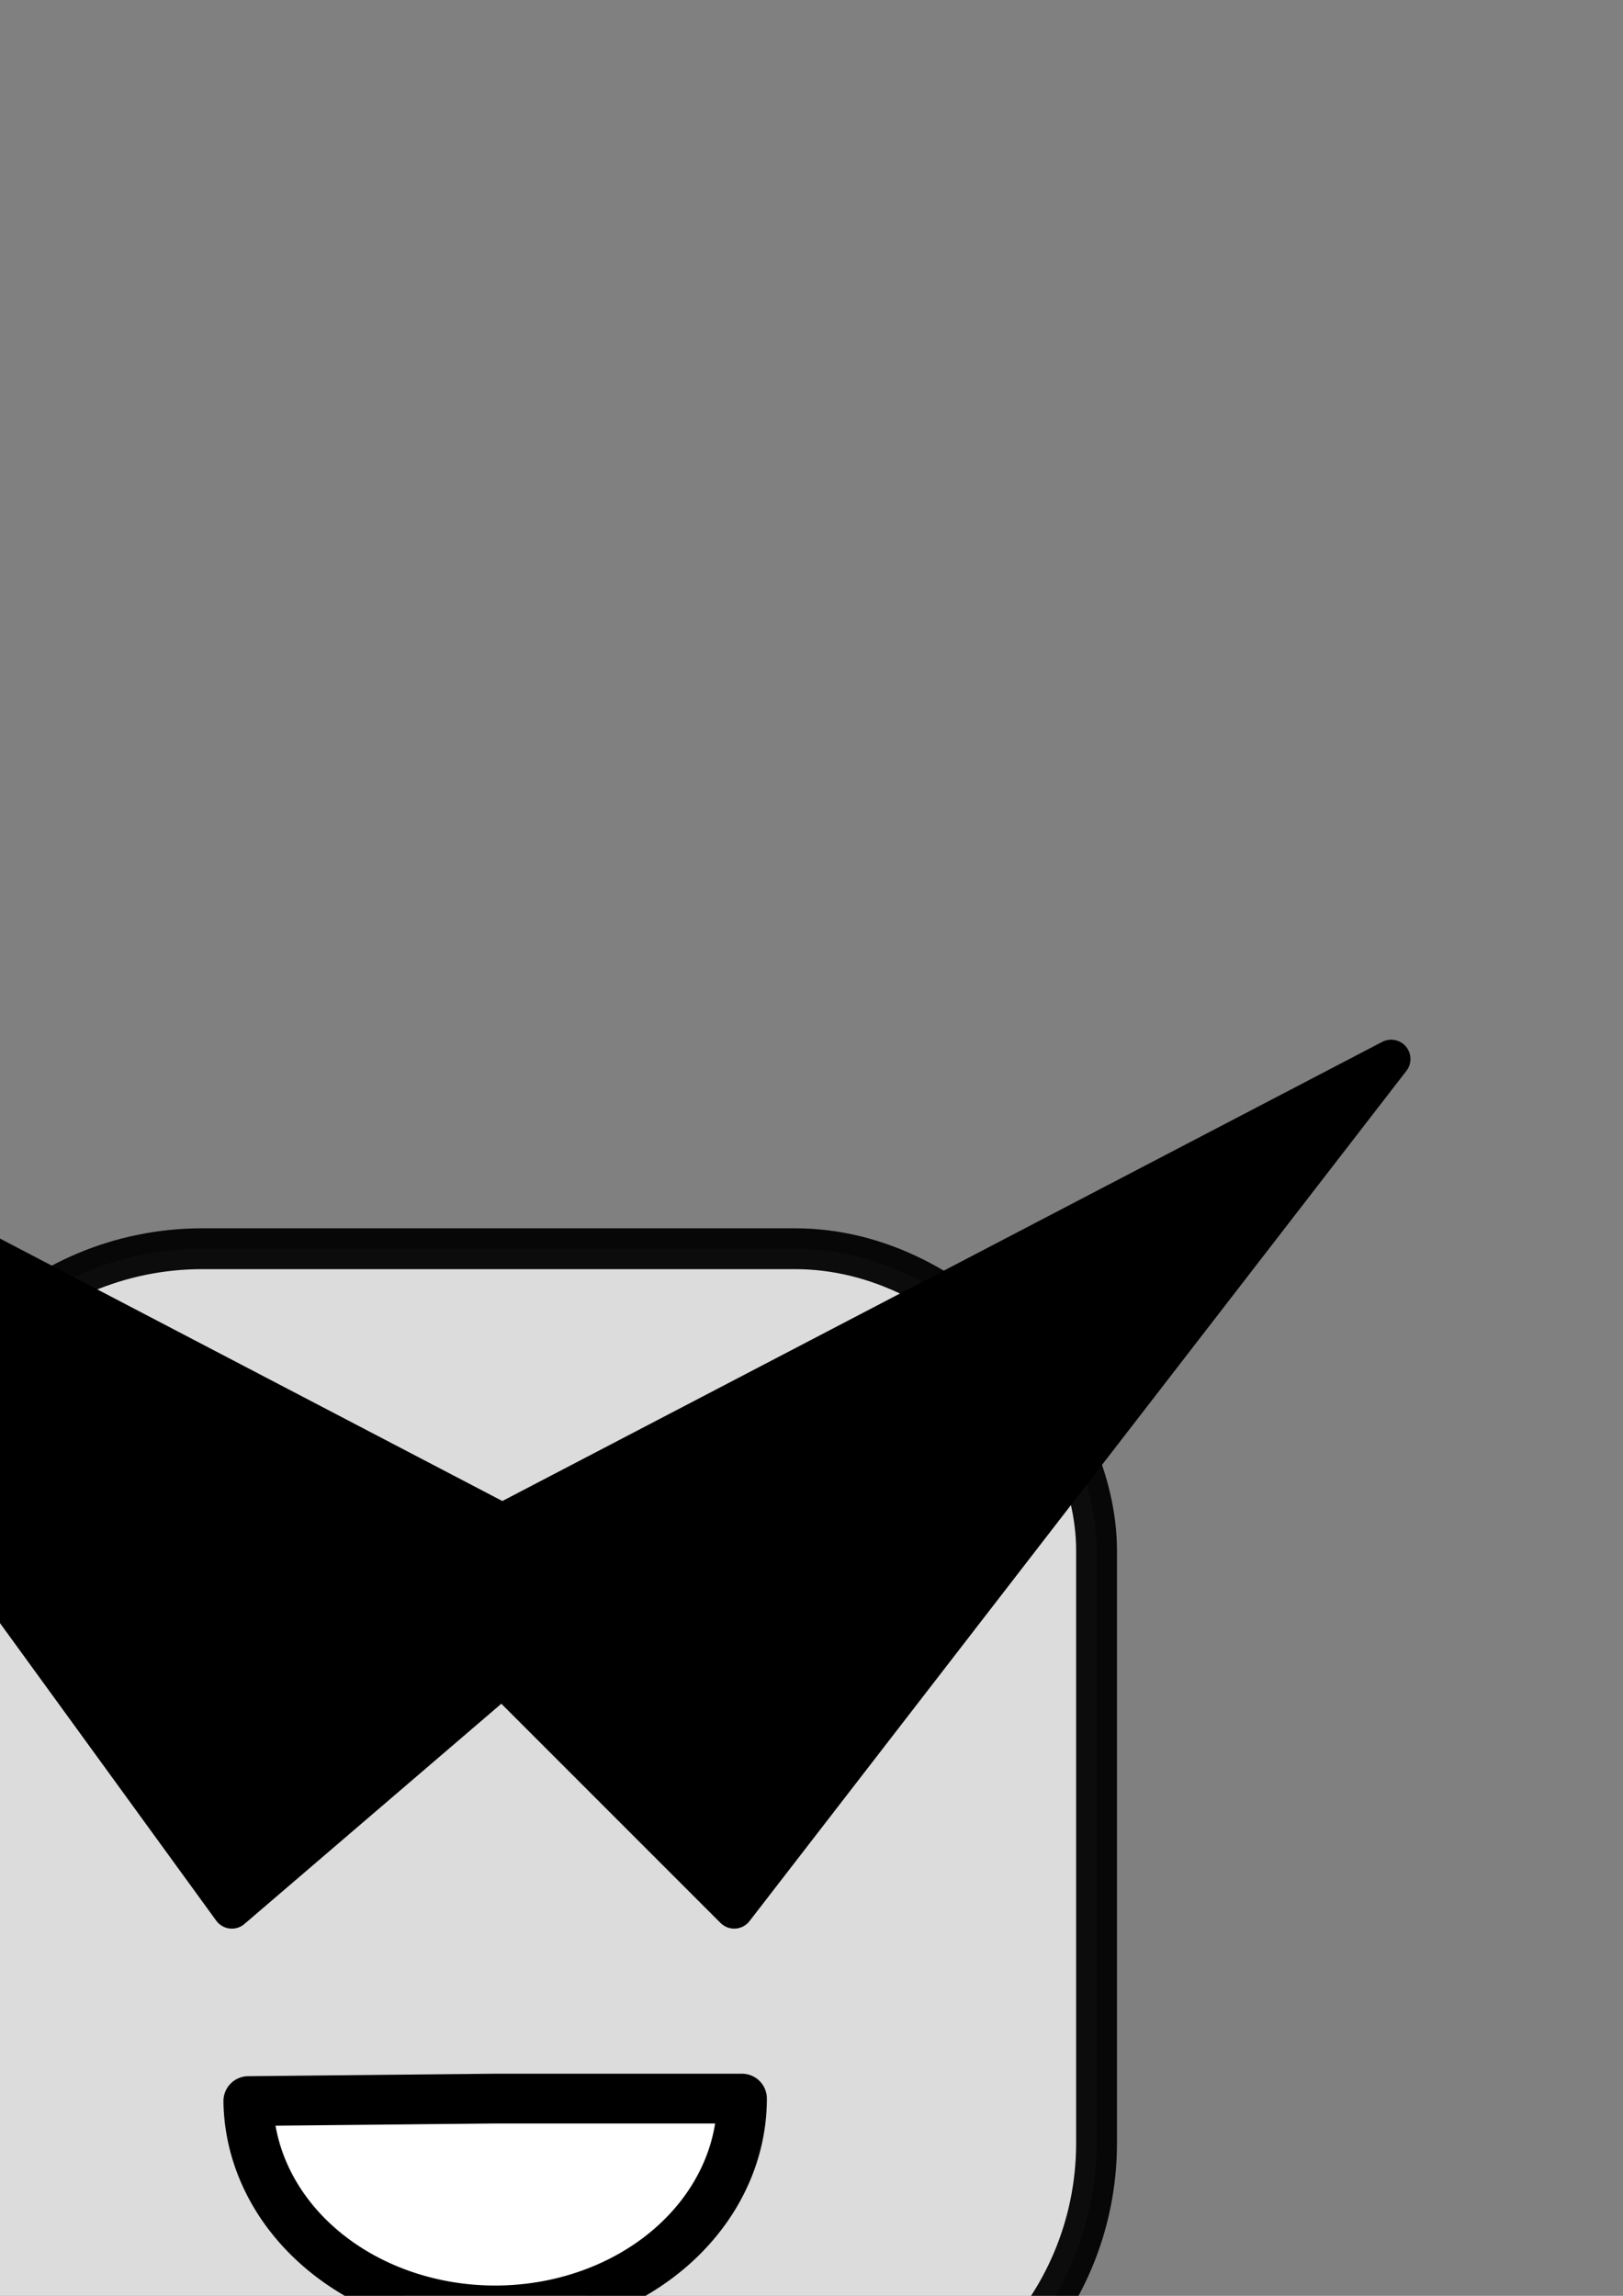 <?xml version="1.0" encoding="UTF-8" standalone="no"?>
<!-- Created with Inkscape (http://www.inkscape.org/) -->

<svg
   xmlns:dc="http://purl.org/dc/elements/1.1/"
   xmlns:cc="http://creativecommons.org/ns#"
   xmlns:rdf="http://www.w3.org/1999/02/22-rdf-syntax-ns#"
   xmlns:svg="http://www.w3.org/2000/svg"
   xmlns="http://www.w3.org/2000/svg"
   xmlns:sodipodi="http://sodipodi.sourceforge.net/DTD/sodipodi-0.dtd"
   xmlns:inkscape="http://www.inkscape.org/namespaces/inkscape"
   width="210mm"
   height="297mm"
   viewBox="0 0 210 297"
   version="1.1"
   id="svg8"
   inkscape:version="0.92.1 r15371"
   sodipodi:docname="phambot.svg">
  <rect x="0" y="0" width="210" height="297" fill="#808080" stroke="none"/>
  <defs
     id="defs2" />
  <sodipodi:namedview
     id="base"
     pagecolor="#ffffff"
     bordercolor="#666666"
     borderopacity="1.0"
     inkscape:pageopacity="0.0"
     inkscape:pageshadow="2"
     inkscape:zoom="0.49497475"
     inkscape:cx="-202.2639"
     inkscape:cy="283.15822"
     inkscape:document-units="mm"
     inkscape:current-layer="layer1"
     showgrid="false"
     inkscape:window-width="1600"
     inkscape:window-height="837"
     inkscape:window-x="-8"
     inkscape:window-y="-8"
     inkscape:window-maximized="1" />
  <g
     inkscape:label="Layer 1"
     inkscape:groupmode="layer"
     id="layer1">
    <rect
       style="opacity:1;vector-effect:none;fill:none;fill-opacity:1;stroke:#000000;stroke-width:0.001;stroke-linecap:butt;stroke-linejoin:round;stroke-miterlimit:4;stroke-dasharray:none;stroke-dashoffset:0;stroke-opacity:0.981"
       id="rect4503"
       width="250"
       height="250"
       x="-60.446"
       y="100.518"
       inkscape:export-filename="C:\Users\Jason Maa\Pictures\rect4503.png"
       inkscape:export-xdpi="104.03798"
       inkscape:export-ydpi="104.03798" />
    <rect
       style="opacity:1;vector-effect:none;fill:#dcdcdc;fill-opacity:1;stroke:#000000;stroke-width:5.284;stroke-linecap:butt;stroke-linejoin:round;stroke-miterlimit:4;stroke-dasharray:none;stroke-dashoffset:0;stroke-opacity:0.943"
       id="rect4497"
       width="154.716"
       height="154.716"
       x="-12.833"
       y="161.542"
       ry="39.021"
       inkscape:export-filename="C:\Users\Jason Maa\Pictures\rect4503.png"
       inkscape:export-xdpi="104.03798"
       inkscape:export-ydpi="104.03798" />
    <path
       style="fill:#000000;fill-opacity:1;stroke:#000000;stroke-width:5;stroke-linecap:butt;stroke-linejoin:round;stroke-miterlimit:4;stroke-dasharray:none;stroke-opacity:1"
       d="M 65,197 -50,136.935 30,247 65,217 95,247 180,137 Z"
       id="path4487"
       inkscape:connector-curvature="0"
       sodipodi:nodetypes="ccccccc"
       inkscape:export-filename="C:\Users\Jason Maa\Pictures\rect4503.png"
       inkscape:export-xdpi="104.03798"
       inkscape:export-ydpi="104.03798" />
    <path
       style="opacity:1;vector-effect:none;fill:#ffffff;fill-opacity:1;stroke:#000000;stroke-width:6.438;stroke-linecap:butt;stroke-linejoin:round;stroke-miterlimit:4;stroke-dasharray:none;stroke-dashoffset:0;stroke-opacity:1"
       id="path4491"
       sodipodi:type="arc"
       sodipodi:cx="64.066963"
       sodipodi:cy="271.4866"
       sodipodi:rx="31.938988"
       sodipodi:ry="27.403273"
       sodipodi:start="0"
       sodipodi:end="3.1298794"
       d="M 96.006,271.487 A 31.939,27.403 0 0 1 64.254,298.889 31.939,27.403 0 0 1 32.13,271.808 l 31.937,-0.321 z"
       inkscape:export-filename="C:\Users\Jason Maa\Pictures\rect4503.png"
       inkscape:export-xdpi="104.03798"
       inkscape:export-ydpi="104.03798" />
  </g>
</svg>
